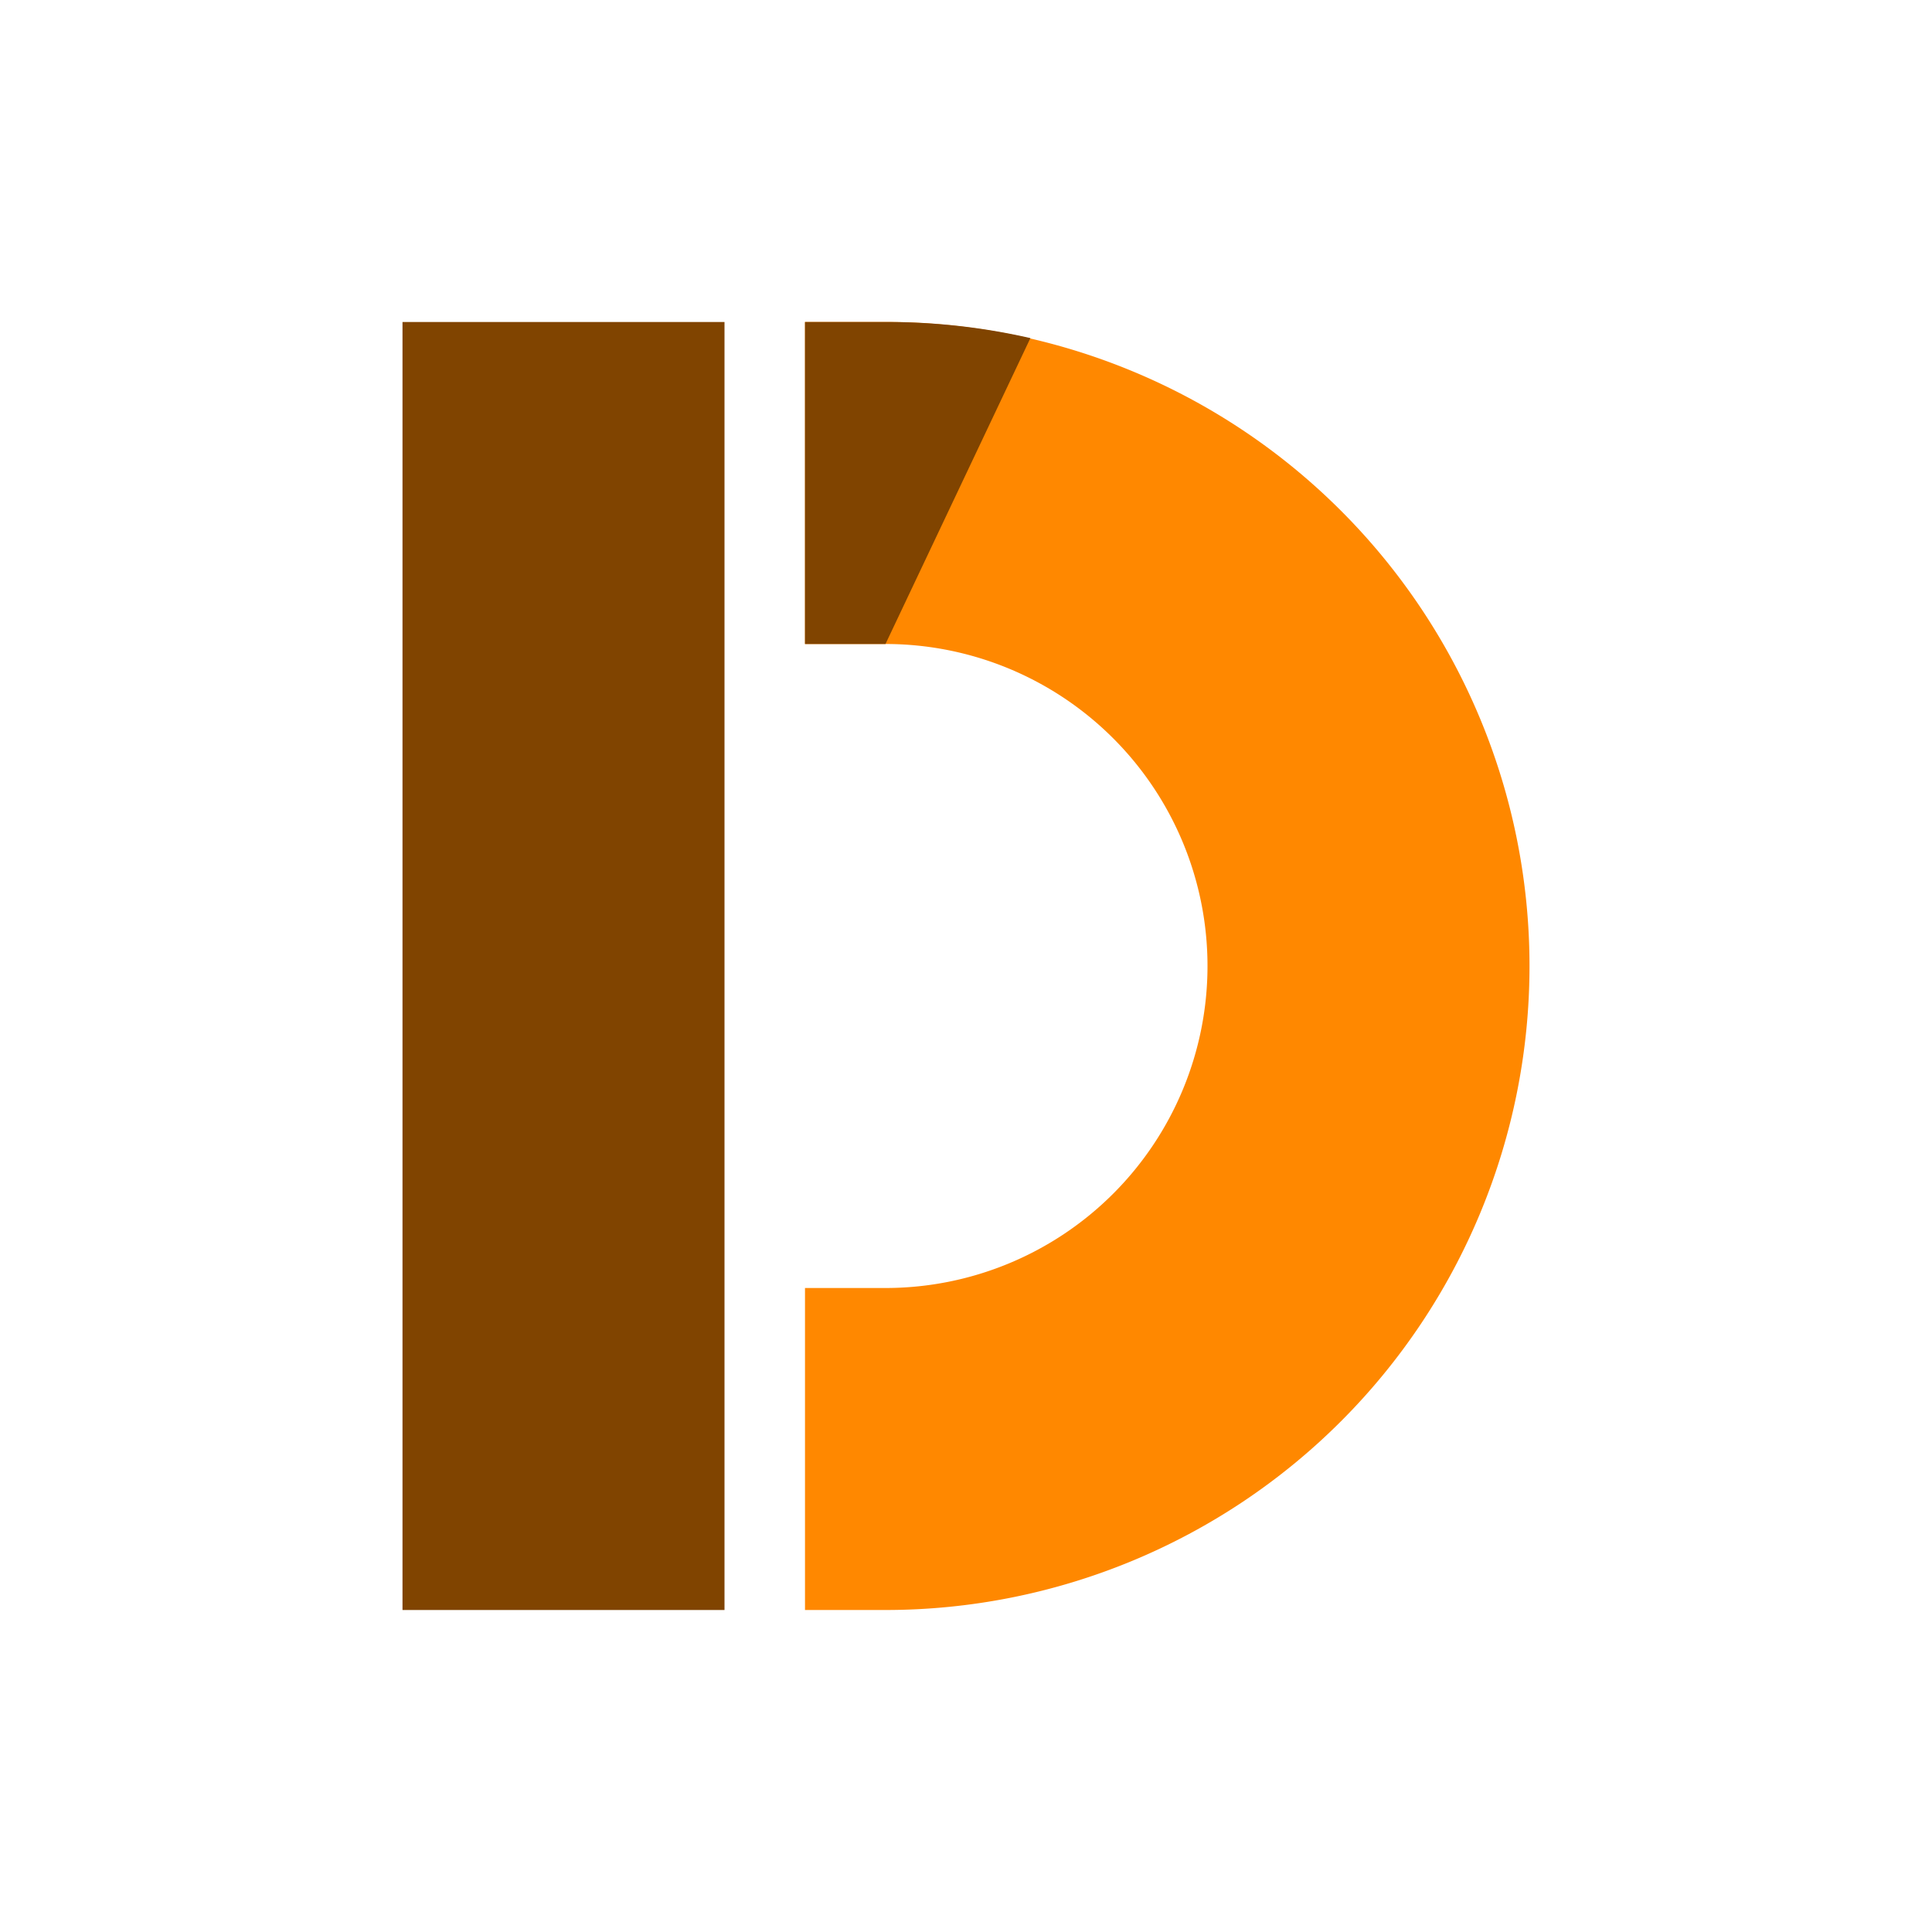 <svg viewBox="0 0 60 60" width="320" height="320" xmlns="http://www.w3.org/2000/svg">
  <rect x="12.5" y="10" width="10" height="40" fill="#804400" />
  <path d="
  M 25 10
  l 2.5 0
  a 20 20 0 0 1 0 40
  l -2.5 0
  l 0 -10
  l 2.5 0
  a 10 10 0 0 0 0 -20
  l -2.5 0
  " fill="#ff8800" />
  <path d="
  M 25 10
  l 2.5 0
  a 20 20 0 0 1 4.5 .5
  l -4.5 9.5
  l -2.5 0" fill="#804400" />
</svg>
